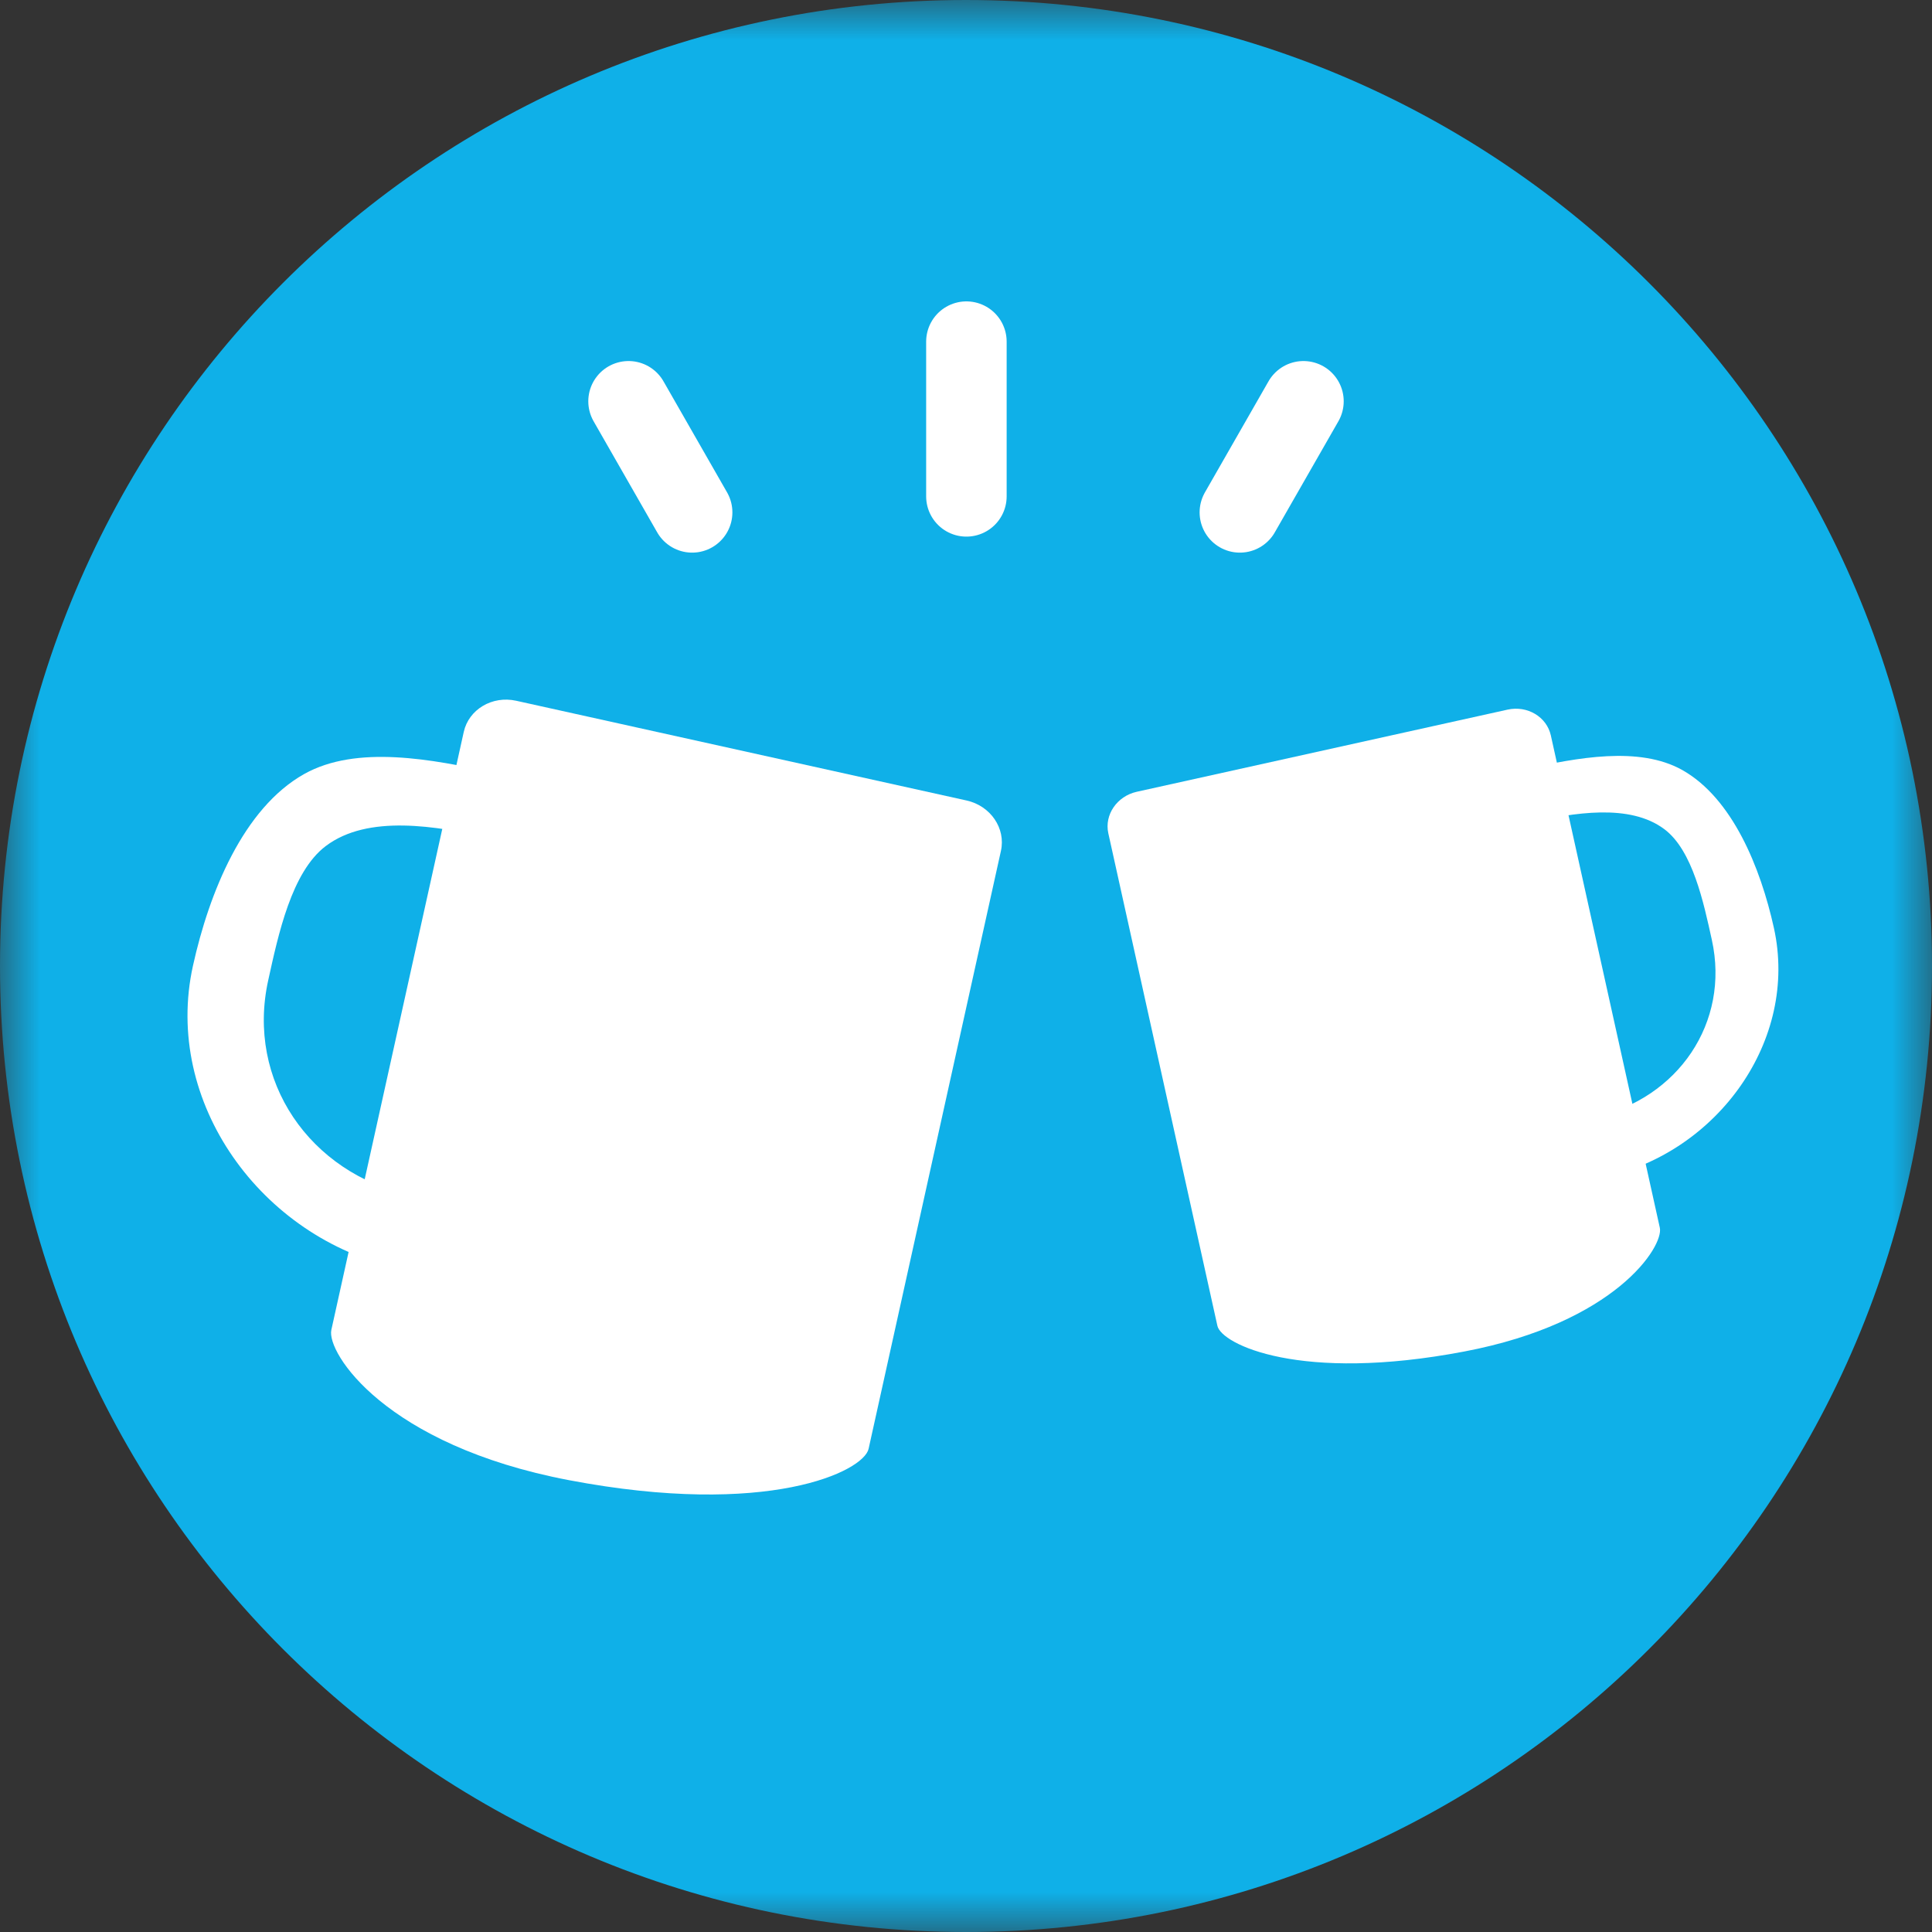 <?xml version="1.0" encoding="UTF-8"?>
<svg width="24px" height="24px" viewBox="0 0 24 24" version="1.1" xmlns="http://www.w3.org/2000/svg" xmlns:xlink="http://www.w3.org/1999/xlink">
    <rect x="0" y="0" width="24" height="24" fill="#333333" stroke="none"/>
    <!-- Generator: Sketch 56 (81588) - https://sketch.com -->
    <title>celebration_cheers</title>
    <desc>Created with Sketch.</desc>
    <defs>
        <polygon id="path-1" points="0 0 24 0 24 24 0 24"></polygon>
    </defs>
    <g id="celebration_cheers" stroke="none" stroke-width="1" fill="none" fill-rule="evenodd">
        <g id="Group-18">
            <g id="Group-3">
                <mask id="mask-2" fill="white">
                    <use xlink:href="#path-1"></use>
                </mask>
                <g id="Clip-2"></g>
                <path d="M24,12 C24,18.628 18.627,24 12,24 C5.373,24 0,18.628 0,12 C0,5.373 5.373,-0 12,-0 C18.627,-0 24,5.373 24,12" id="Fill-1" fill="#0FB0E8" mask="url(#mask-2)"></path>
            </g>
            <path d="M7.067,18.387 C4.783,17.952 4.054,16.8 4.116,16.521 L5.761,9.092 C5.823,8.813 6.114,8.639 6.412,8.705 L12.007,9.944 C12.305,10.01 12.496,10.29 12.434,10.57 L10.79,17.998 C10.727,18.278 9.543,18.858 7.067,18.387" id="Fill-4" fill="#FFFFFF"></path>
            <path d="M6.1,10.411 C5.412,10.259 4.572,10.115 4.048,10.509 C3.621,10.83 3.456,11.615 3.332,12.177 C3.056,13.426 3.847,14.572 5.097,14.848 C6.346,15.125 7.587,14.429 7.864,13.18 C8.141,11.93 7.35,10.688 6.1,10.411 M4.942,15.752 C3.246,15.377 2.022,13.692 2.397,11.997 C2.598,11.087 3.023,10.039 3.779,9.615 C4.43,9.25 5.368,9.43 6.152,9.603 C7.847,9.978 8.92,11.663 8.545,13.358 C8.169,15.054 6.636,16.127 4.942,15.752" id="Fill-6" fill="#FFFFFF"></path>
            <path d="M18.189,16.789 C20.07,16.432 20.669,15.482 20.619,15.252 L19.265,9.135 C19.213,8.904 18.974,8.762 18.729,8.815 L14.12,9.836 C13.876,9.891 13.717,10.121 13.768,10.352 L15.123,16.47 C15.174,16.699 16.151,17.178 18.189,16.789" id="Fill-8" fill="#FFFFFF"></path>
            <path d="M17.533,12.501 C17.761,13.53 18.783,14.104 19.812,13.876 C20.842,13.647 21.493,12.704 21.265,11.675 C21.163,11.212 21.027,10.565 20.676,10.301 C20.245,9.977 19.553,10.096 18.985,10.221 C17.957,10.449 17.304,11.472 17.533,12.501 M16.972,12.648 C16.663,11.252 17.548,9.864 18.943,9.556 C19.59,9.412 20.361,9.265 20.897,9.565 C21.52,9.915 21.87,10.777 22.036,11.527 C22.345,12.923 21.336,14.311 19.94,14.62 C18.544,14.929 17.281,14.045 16.972,12.648" id="Fill-10" fill="#FFFFFF"></path>
            <path d="M12.005,4.244 L12.005,6.166" id="Stroke-12" stroke="#FFFFFF" stroke-linecap="round"></path>
            <path d="M7.808,4.985 L8.598,6.365" id="Stroke-14" stroke="#FFFFFF" stroke-linecap="round"></path>
            <path d="M16.192,4.985 L15.402,6.365" id="Stroke-16" stroke="#FFFFFF" stroke-linecap="round"></path>
        </g>
    </g>
</svg>